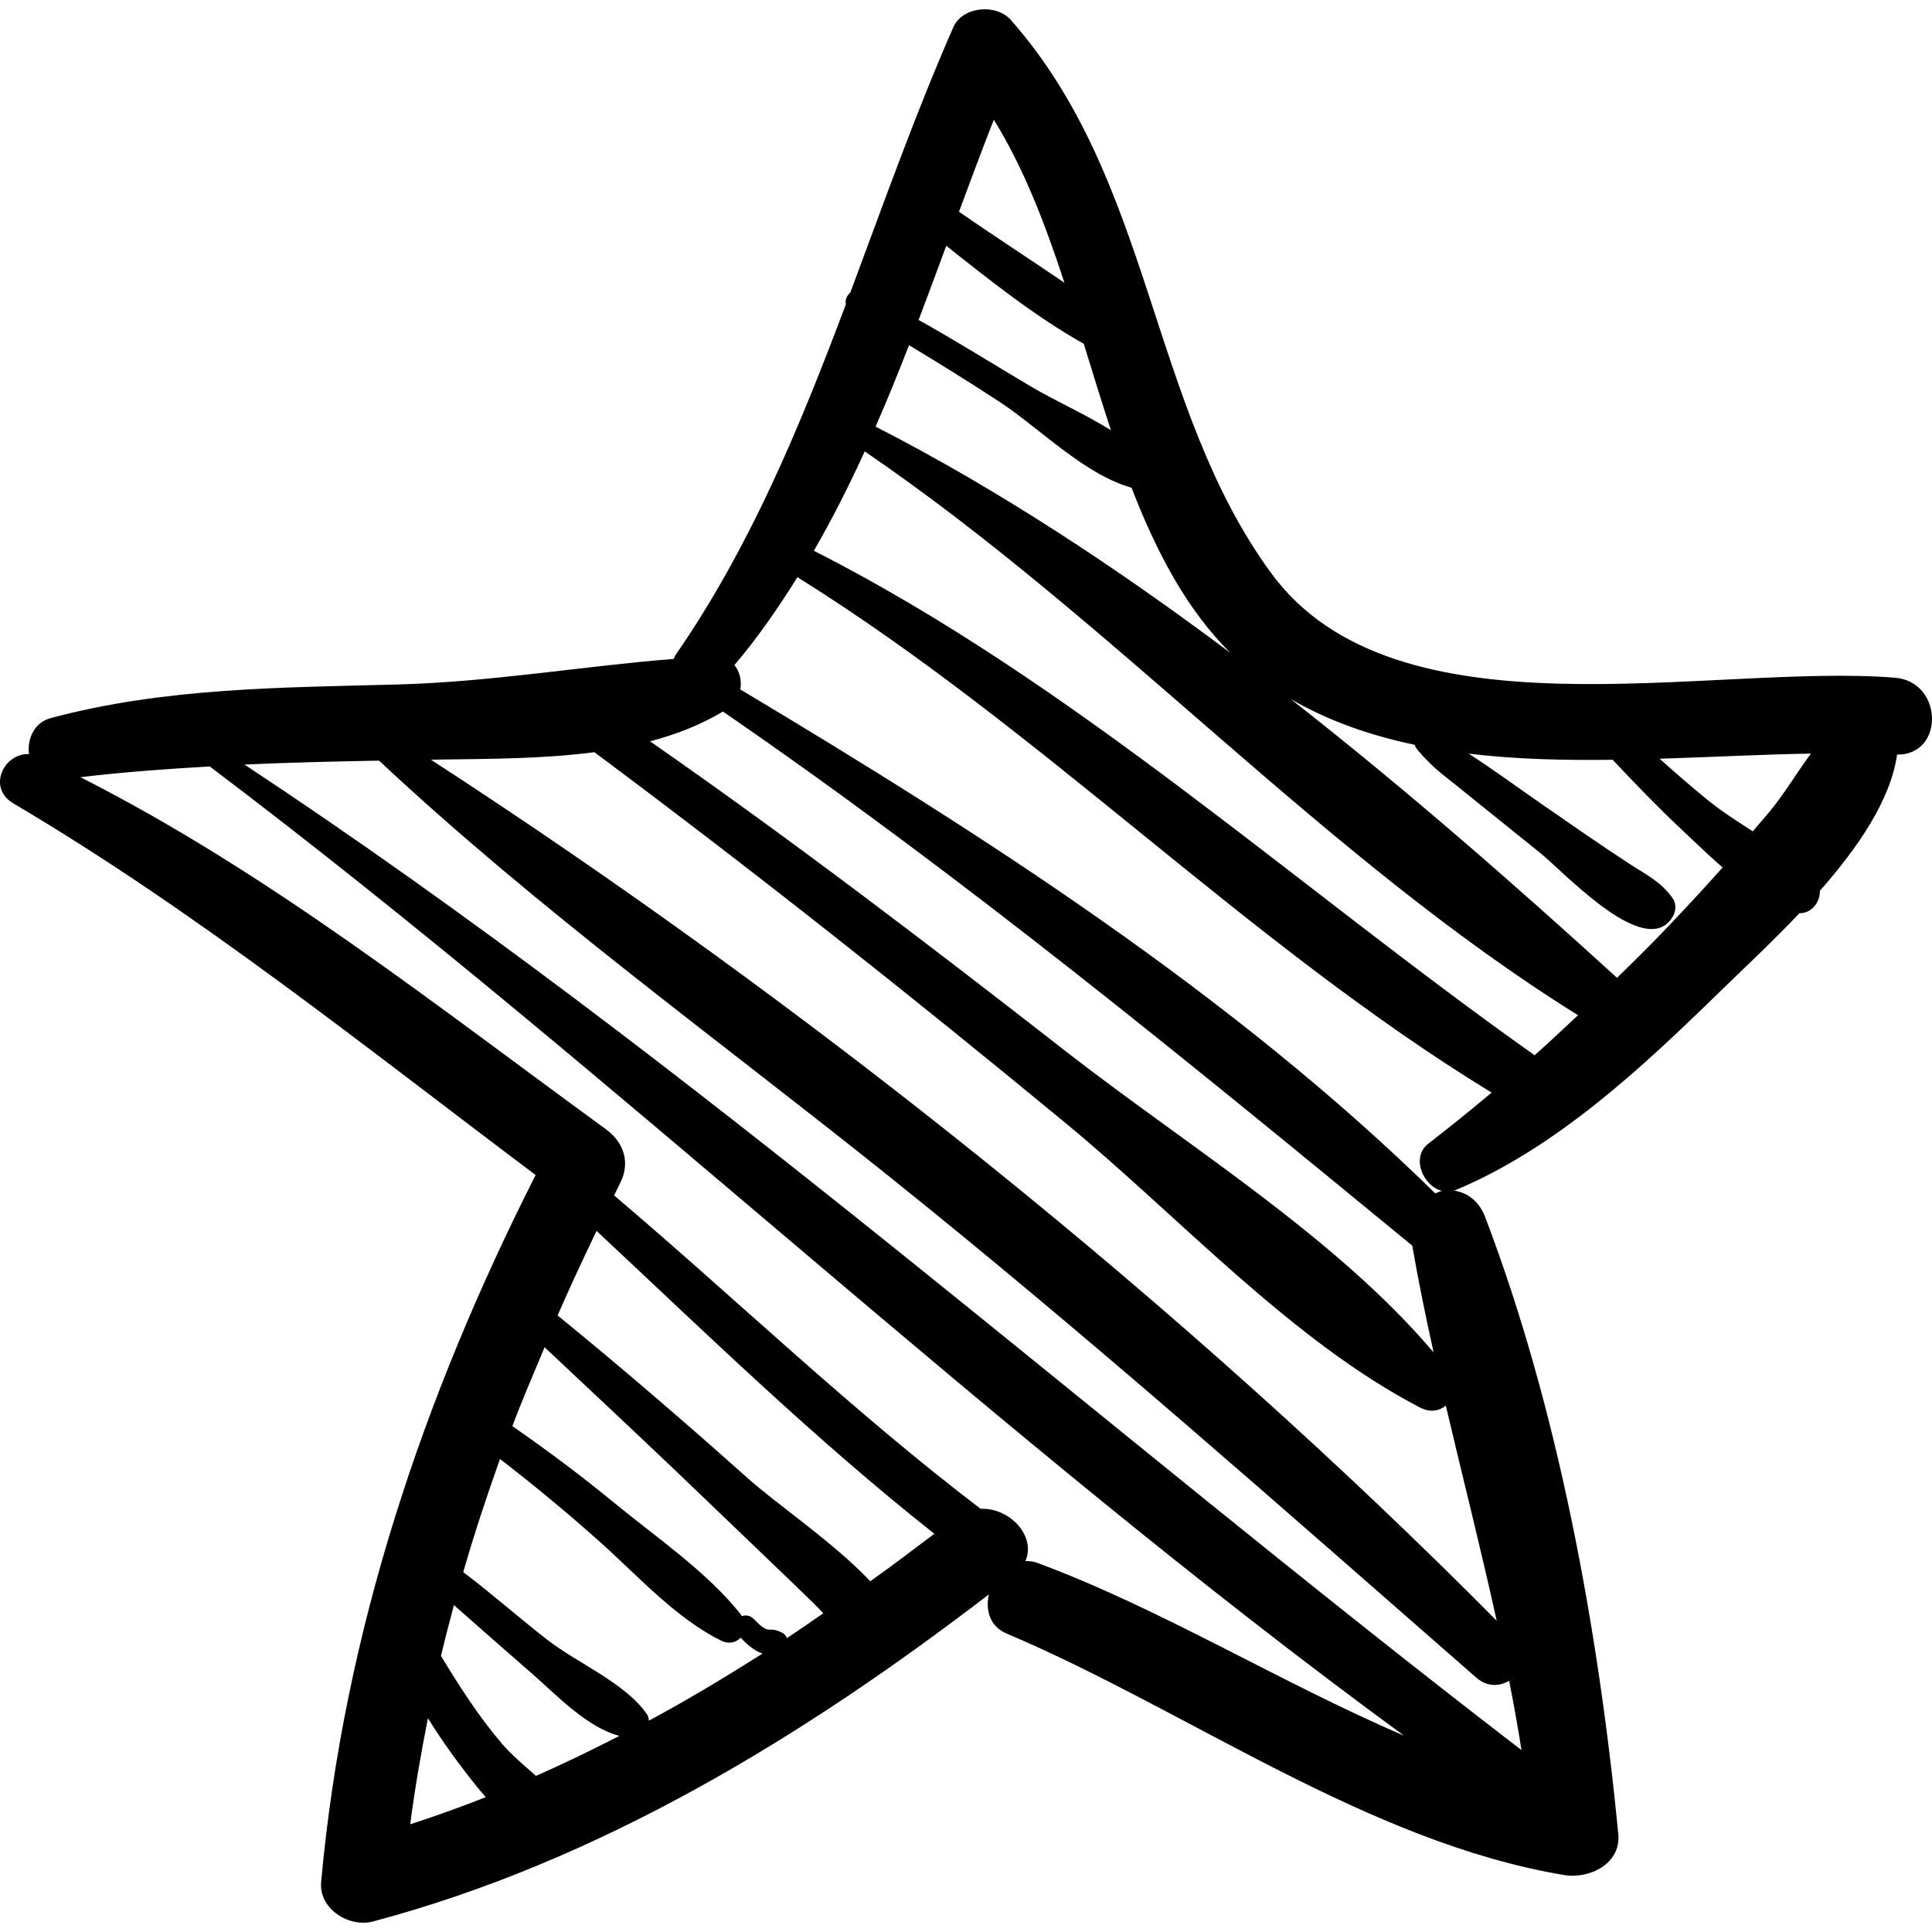 <?xml version="1.0" encoding="iso-8859-1"?>
<!-- Uploaded to: SVG Repo, www.svgrepo.com, Generator: SVG Repo Mixer Tools -->
<!DOCTYPE svg PUBLIC "-//W3C//DTD SVG 1.1//EN" "http://www.w3.org/Graphics/SVG/1.1/DTD/svg11.dtd">
<svg fill="#000000" version="1.1" id="Capa_1" xmlns="http://www.w3.org/2000/svg" xmlns:xlink="http://www.w3.org/1999/xlink" 
	 width="800px" height="800px" viewBox="0 0 191.28 191.28"
	 xml:space="preserve">
<g>
	<path d="M187.615,67.099c-18.261-1.48-49.459,6.528-61.798-10.404c-12.095-16.599-11.648-38.771-25.748-54.728
		c-1.431-1.619-4.768-1.352-5.684,0.733c-3.775,8.592-6.913,17.474-10.203,26.278c-0.349,0.28-0.539,0.734-0.435,1.154
		c-4.551,12.107-9.466,24.029-16.891,34.76c-0.078,0.113-0.09,0.228-0.145,0.343c-9.085,0.722-18.084,2.282-27.295,2.531
		c-11.593,0.314-23.146,0.307-34.413,3.336c-1.645,0.442-2.317,2.088-2.134,3.559c-2.499-0.105-4.163,3.334-1.549,4.879
		c18.271,10.793,34.774,24.068,51.71,36.796c-11.152,22.005-18.989,45.282-21.235,69.982c-0.245,2.687,2.772,4.551,5.145,3.919
		c22.472-5.988,42.625-18.308,60.961-32.378c-0.338,1.532,0.074,3.155,1.763,3.872c17.967,7.616,35.714,20.654,55.214,23.914
		c2.448,0.409,5.635-1.097,5.345-4.07c-1.978-20.264-5.921-42.021-13.185-61.086c-0.628-1.648-1.854-2.45-3.128-2.62
		c0.06-0.02,0.116-0.007,0.176-0.032c10.021-4.178,18.597-12.24,26.264-19.725c2.162-2.112,5.022-4.761,7.809-7.7
		c1.191,0.026,2.047-1.089,2.023-2.219c3.756-4.266,7.002-8.976,7.64-13.483C192.534,74.763,192.397,67.486,187.615,67.099z
		 M175.692,79.74c-0.685,0.883-1.439,1.709-2.151,2.57c-1.506-0.967-3.012-1.932-4.364-3.02c-1.661-1.337-3.269-2.747-4.863-4.17
		c5.097-0.162,10.153-0.429,14.977-0.508C178.044,76.296,176.942,78.127,175.692,79.74z M98.394,11.854
		c2.96,4.768,5.091,10.342,6.992,16.138c-3.47-2.358-7.003-4.652-10.442-7.023C96.08,17.902,97.216,14.849,98.394,11.854z
		 M93.686,24.335c4.334,3.429,8.821,7.017,13.615,9.701c0.883,2.867,1.758,5.742,2.69,8.561c-2.596-1.617-5.562-2.931-7.913-4.324
		c-3.722-2.206-7.367-4.497-11.131-6.593C91.879,29.233,92.78,26.783,93.686,24.335z M90,34.176c3.012,1.816,6,3.671,8.946,5.599
		c3.976,2.603,8.378,7.189,13.084,8.511c2.419,6.259,5.392,11.987,9.781,16.351c-11.32-8.491-23.102-16.246-35.12-22.399
		C87.853,39.583,88.942,36.887,90,34.176z M71.577,70.448c23.832,16.389,45.888,34.518,68.243,52.877
		c0.618,3.55,1.342,7.072,2.118,10.577c-9.698-11.462-24.689-20.669-36.351-29.763c-13.508-10.533-27.16-20.958-41.229-30.744
		C66.922,72.723,69.358,71.772,71.577,70.448z M40.614,180.614c0.456-3.533,1.069-7.028,1.753-10.505
		c1.24,1.998,2.602,3.923,4.054,5.783c0.48,0.614,1.044,1.327,1.674,2.038C45.63,178.9,43.138,179.799,40.614,180.614z
		 M53.065,175.822c-1.179-1.04-2.403-2.055-3.378-3.195c-2.282-2.673-4.199-5.663-6.027-8.678c0.398-1.687,0.836-3.361,1.284-5.032
		c2.583,2.276,5.165,4.557,7.762,6.812c2.295,1.992,5.412,5.317,8.622,6.132C58.608,173.253,55.862,174.595,53.065,175.822z
		 M64.245,170.357c-0.02-0.213-0.051-0.427-0.186-0.623c-2.125-3.104-6.864-5.05-9.844-7.362c-2.81-2.181-5.502-4.573-8.352-6.724
		c1.086-3.772,2.322-7.499,3.639-11.199c3.408,2.627,6.718,5.37,9.935,8.244c3.693,3.299,7.49,7.542,11.959,9.738
		c0.792,0.39,1.495,0.176,1.932-0.294c0.641,0.678,1.356,1.315,2.168,1.58C71.812,166.045,68.079,168.297,64.245,170.357z
		 M77.915,162.179c-0.084-0.203-0.209-0.385-0.415-0.495c-0.467-0.249-0.791-0.352-1.323-0.342
		c-0.622,0.011-1.182-0.725-1.597-1.099c-0.369-0.332-0.782-0.36-1.129-0.228c-0.031-0.047-0.044-0.098-0.081-0.144
		c-3.308-4.201-8.375-7.646-12.507-11.041c-3.271-2.69-6.66-5.221-10.135-7.635c0.987-2.63,2.106-5.214,3.191-7.81
		c5.658,5.315,11.327,10.617,16.916,16.005c3.229,3.112,6.485,6.197,9.7,9.324c0.324,0.315,0.649,0.669,0.975,1.013
		C80.309,160.542,79.131,161.387,77.915,162.179z M86.167,156.553c-3.727-3.919-9.149-7.529-12.22-10.274
		c-6.125-5.473-12.368-10.847-18.741-16.043c1.227-2.812,2.523-5.599,3.859-8.367c10.927,10.216,21.698,20.707,33.439,29.982
		C90.412,153.438,88.316,155.025,86.167,156.553z M102.624,154.707c-0.386-0.143-0.747-0.147-1.106-0.151
		c1.097-2.469-1.55-5.302-4.43-5.175c-12.695-9.659-24.146-20.724-36.29-31.03c0.199-0.394,0.382-0.794,0.584-1.187
		c1.059-2.052,0.391-4.063-1.41-5.375C43.053,99.467,26.668,86.438,7.965,76.947c4.268-0.509,8.534-0.819,12.802-1.063
		c40.475,30.577,77.293,66,118.237,95.956C126.699,166.559,114.869,159.226,102.624,154.707z M150.638,173.271
		c-42.208-32.427-81.971-68.206-126.434-97.577c4.433-0.2,8.877-0.304,13.327-0.386c15.744,14.746,33.533,27.58,50.332,41.033
		c19.979,16,39.048,32.935,58.312,49.767c1.07,0.935,2.304,0.856,3.24,0.299C149.86,168.684,150.276,170.97,150.638,173.271z
		 M148.181,160.458c-30.943-31.204-68.316-61.106-105.515-85.242c0.343-0.005,0.684-0.013,1.027-0.018
		c4.765-0.068,10.048-0.06,15.152-0.726c15.94,11.87,31.48,24.192,46.805,36.845c11.033,9.107,22.211,21.428,34.933,28.034
		c1.018,0.529,1.928,0.342,2.562-0.185C144.816,146.267,146.611,153.333,148.181,160.458z M141.406,113.235
		c-1.748,1.352-0.501,4.226,1.373,4.672c-0.239,0.041-0.452,0.163-0.68,0.246c-19.998-19.63-44.735-35.504-68.801-49.892
		c0.144-0.858-0.051-1.763-0.586-2.415c2.321-2.726,4.34-5.67,6.238-8.699c24.301,15.147,44.388,36.145,68.729,51.028
		C145.63,109.895,143.544,111.582,141.406,113.235z M151.936,104.476c-23.491-16.619-45.606-36.874-71.359-49.946
		c1.838-3.172,3.494-6.471,5.035-9.84c24.795,16.923,45.325,40.051,70.621,55.823C154.81,101.843,153.393,103.183,151.936,104.476z
		 M164.572,92.336c-1.469,1.533-2.973,3.002-4.475,4.476c-10.076-9.188-20.927-18.693-32.31-27.602
		c3.773,2.19,7.919,3.613,12.282,4.533c0.019,0.051,0.017,0.101,0.044,0.15c0.137,0.248,0.333,0.483,0.557,0.708
		c0.105,0.178,0.4,0.428,0.662,0.71c0.841,0.907,1.879,1.666,2.841,2.438c2.773,2.224,5.531,4.468,8.306,6.691
		c2.174,1.743,9.244,9.384,12.406,7.13c0.804-0.572,1.354-1.743,0.699-2.665c-1.164-1.642-2.619-2.309-4.314-3.416
		c-2.911-1.899-5.764-3.89-8.62-5.87c-2.403-1.665-4.777-3.413-7.236-5.002c4.633,0.559,9.438,0.668,14.253,0.606
		c2.188,2.334,4.408,4.634,6.744,6.832c1.283,1.207,2.668,2.555,4.136,3.832C168.6,88.079,166.599,90.224,164.572,92.336z"/>
</g>
</svg>